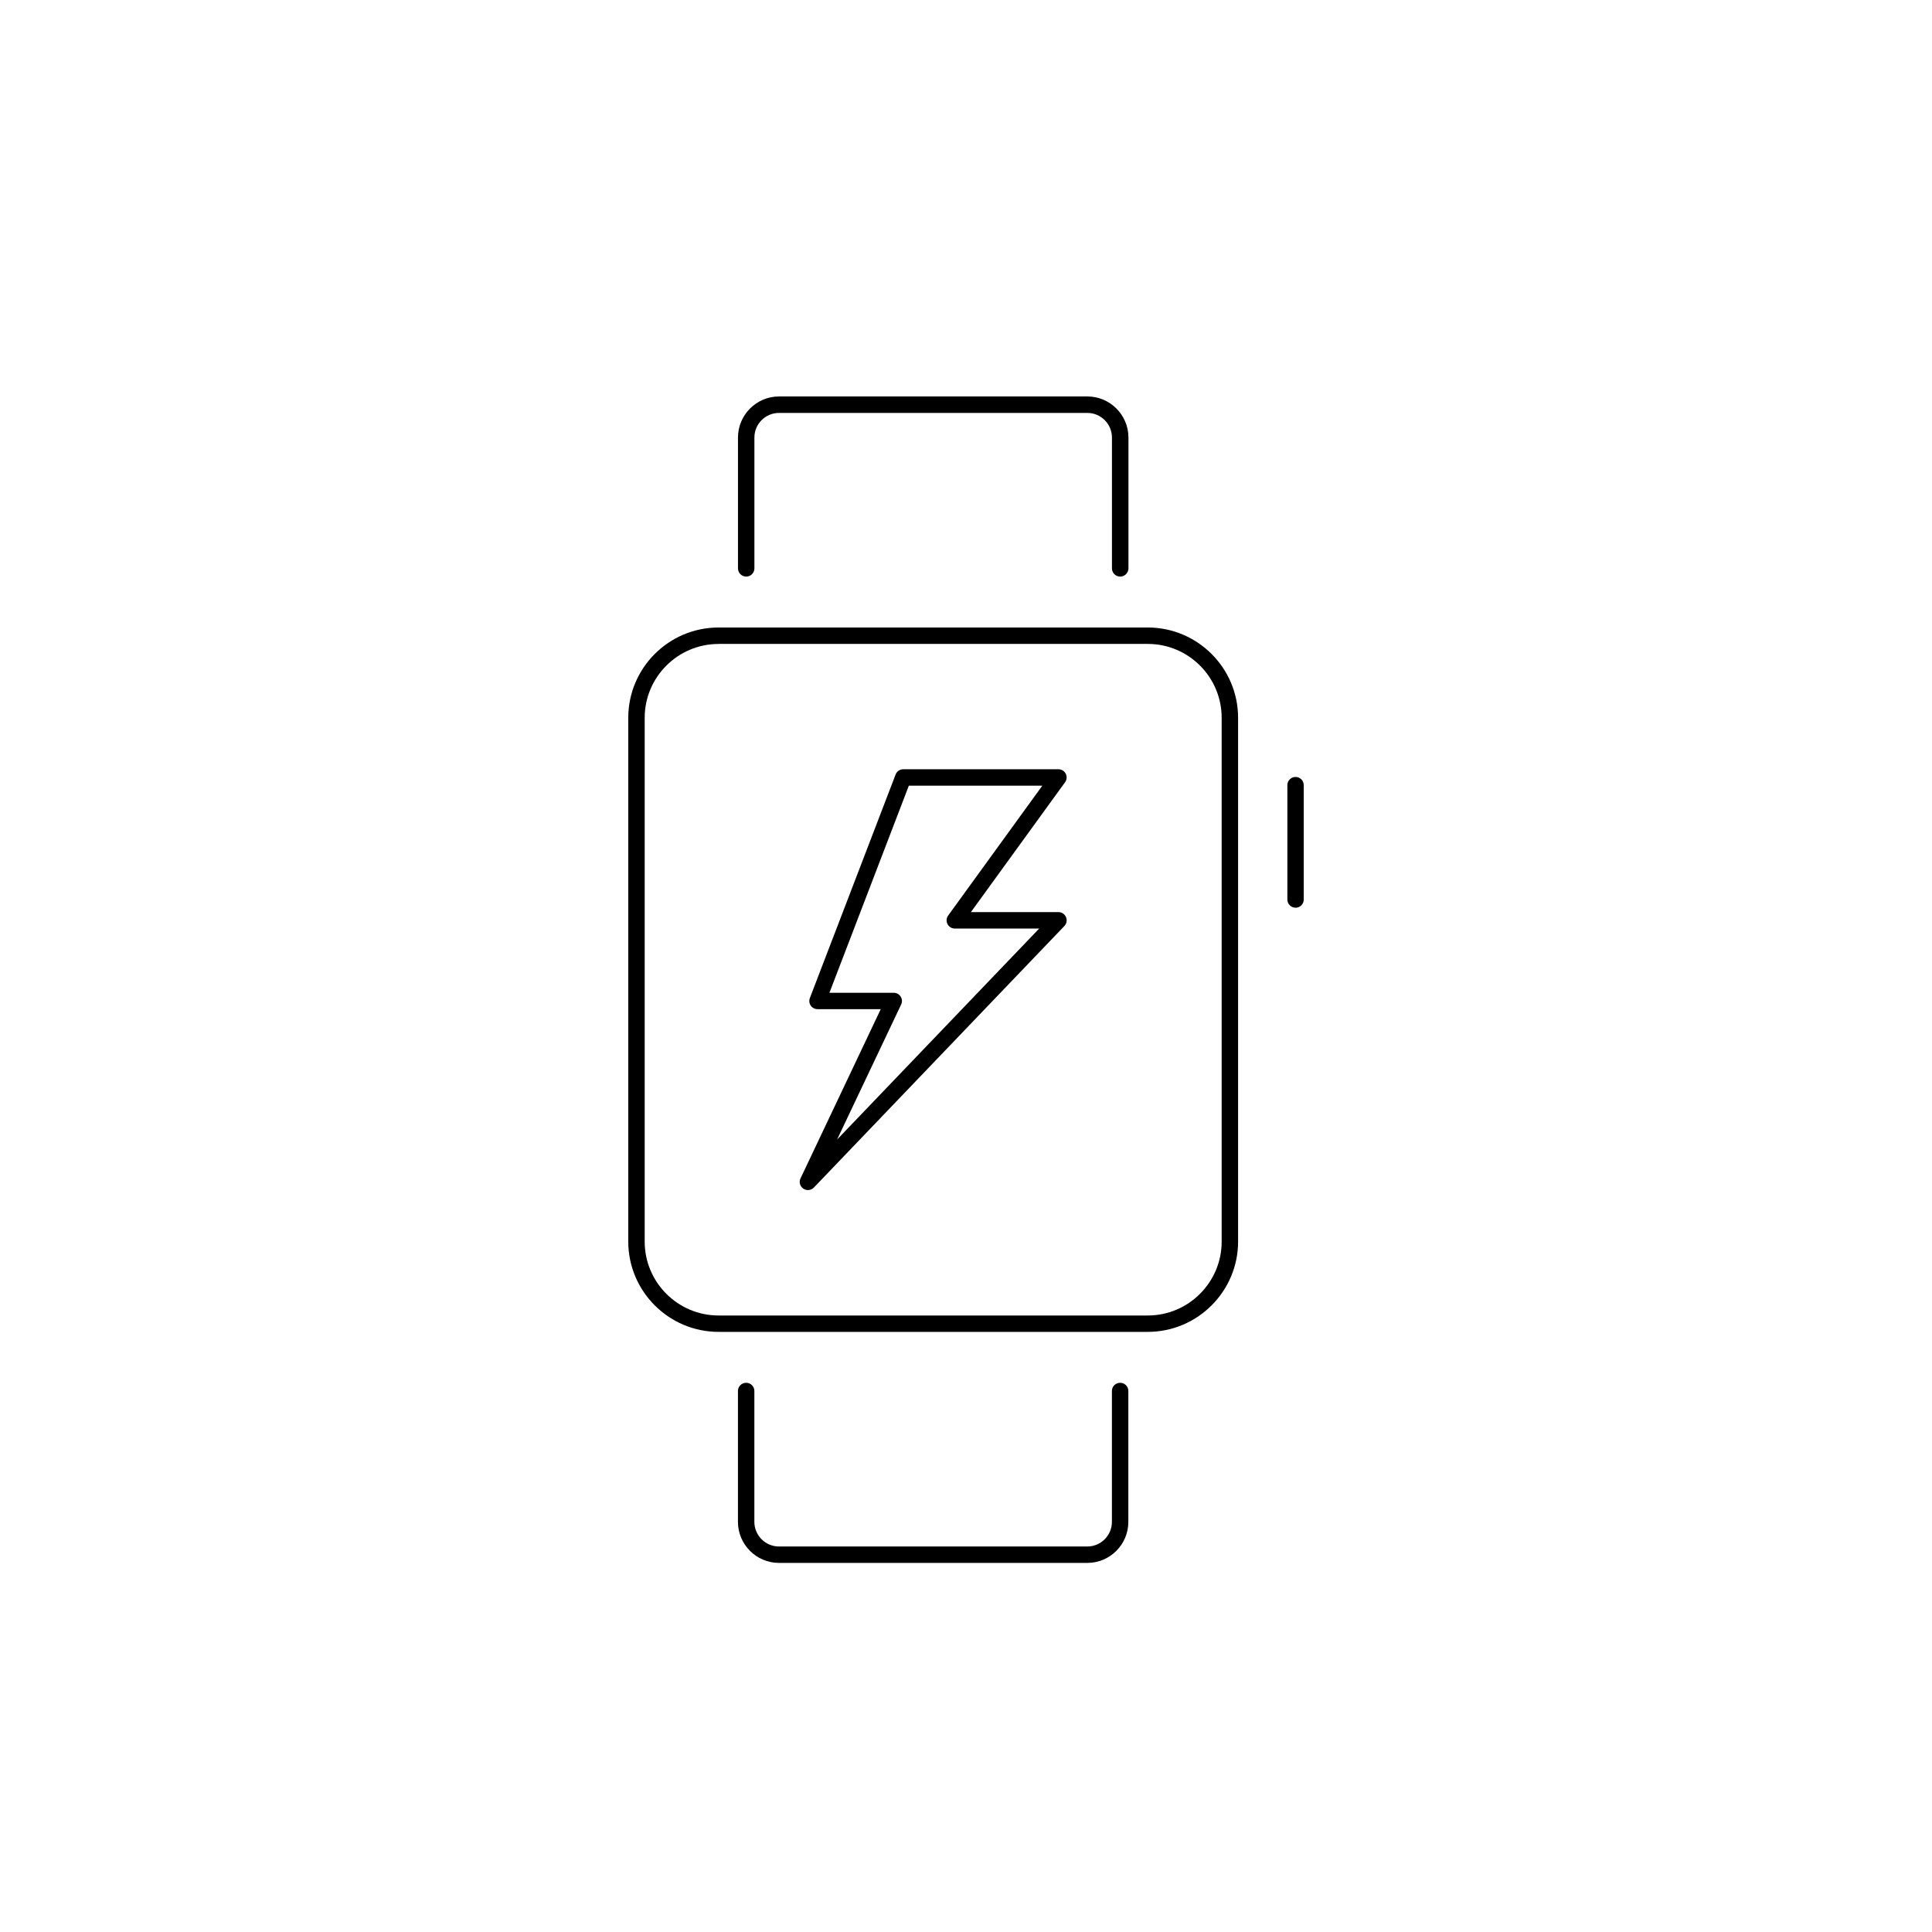 <?xml version="1.0" encoding="utf-8"?>
<!-- Generator: Adobe Illustrator 16.0.0, SVG Export Plug-In . SVG Version: 6.00 Build 0)  -->
<!DOCTYPE svg PUBLIC "-//W3C//DTD SVG 1.1//EN" "http://www.w3.org/Graphics/SVG/1.1/DTD/svg11.dtd">
<svg version="1.1" id="Layer_1" xmlns="http://www.w3.org/2000/svg" xmlns:xlink="http://www.w3.org/1999/xlink" x="0px" y="0px"
	 width="48px" height="48px" viewBox="0 0 48 48" enable-background="new 0 0 48 48" xml:space="preserve">
<g>
	<g>
		<path d="M20.073,29.567c-0.041,0-0.08-0.012-0.116-0.036c-0.083-0.058-0.111-0.166-0.068-0.255l1.993-4.204h-1.571
			c-0.067,0-0.13-0.032-0.168-0.088c-0.038-0.055-0.046-0.125-0.022-0.188l2.13-5.553c0.03-0.079,0.105-0.131,0.19-0.131h3.856
			c0.076,0,0.147,0.043,0.181,0.111c0.035,0.068,0.029,0.15-0.017,0.212l-2.339,3.226h2.175c0.081,0,0.155,0.049,0.188,0.124
			c0.031,0.075,0.016,0.163-0.04,0.221l-6.225,6.499C20.181,29.546,20.127,29.567,20.073,29.567z M20.607,24.665h1.597
			c0.07,0,0.135,0.036,0.173,0.095s0.042,0.133,0.012,0.196l-1.592,3.356l5.022-5.243h-2.098c-0.075,0-0.146-0.042-0.181-0.111
			c-0.035-0.068-0.028-0.151,0.017-0.212l2.339-3.226H22.58L20.607,24.665z"/>
	</g>
	<g>
		<g>
			<path d="M28.516,33.09H17.853c-1.237,0-2.244-1.007-2.244-2.244V17.834c0-1.238,1.007-2.244,2.244-2.244h10.663
				c1.237,0,2.244,1.006,2.244,2.244v13.012C30.76,32.083,29.753,33.09,28.516,33.09z M17.853,15.999
				c-1.013,0-1.836,0.824-1.836,1.836v13.012c0,1.012,0.823,1.836,1.836,1.836h10.663c1.013,0,1.836-0.824,1.836-1.836V17.834
				c0-1.012-0.823-1.836-1.836-1.836H17.853z"/>
		</g>
		<g>
			<path d="M32.188,22.552c-0.112,0-0.204-0.092-0.204-0.205v-2.84c0-0.113,0.092-0.204,0.204-0.204
				c0.113,0,0.203,0.091,0.203,0.204v2.84C32.392,22.46,32.302,22.552,32.188,22.552z"/>
		</g>
		<g>
			<path d="M27.831,14.325c-0.113,0-0.205-0.091-0.205-0.204v-3.25c0-0.337-0.274-0.612-0.611-0.612h-7.661
				c-0.337,0-0.611,0.274-0.611,0.612v3.25c0,0.113-0.092,0.204-0.204,0.204s-0.204-0.091-0.204-0.204v-3.25
				c0-0.563,0.458-1.021,1.02-1.021h7.661c0.562,0,1.02,0.458,1.02,1.021v3.25C28.034,14.234,27.943,14.325,27.831,14.325z"/>
		</g>
		<g>
			<path d="M27.015,38.83h-7.661c-0.562,0-1.02-0.458-1.02-1.02v-3.252c0-0.113,0.092-0.203,0.204-0.203s0.204,0.09,0.204,0.203
				v3.252c0,0.337,0.274,0.612,0.611,0.612h7.661c0.337,0,0.611-0.274,0.611-0.612v-3.252c0-0.113,0.092-0.203,0.205-0.203
				c0.112,0,0.203,0.09,0.203,0.203v3.252C28.034,38.372,27.577,38.83,27.015,38.83z"/>
		</g>
	</g>
</g>
</svg>
